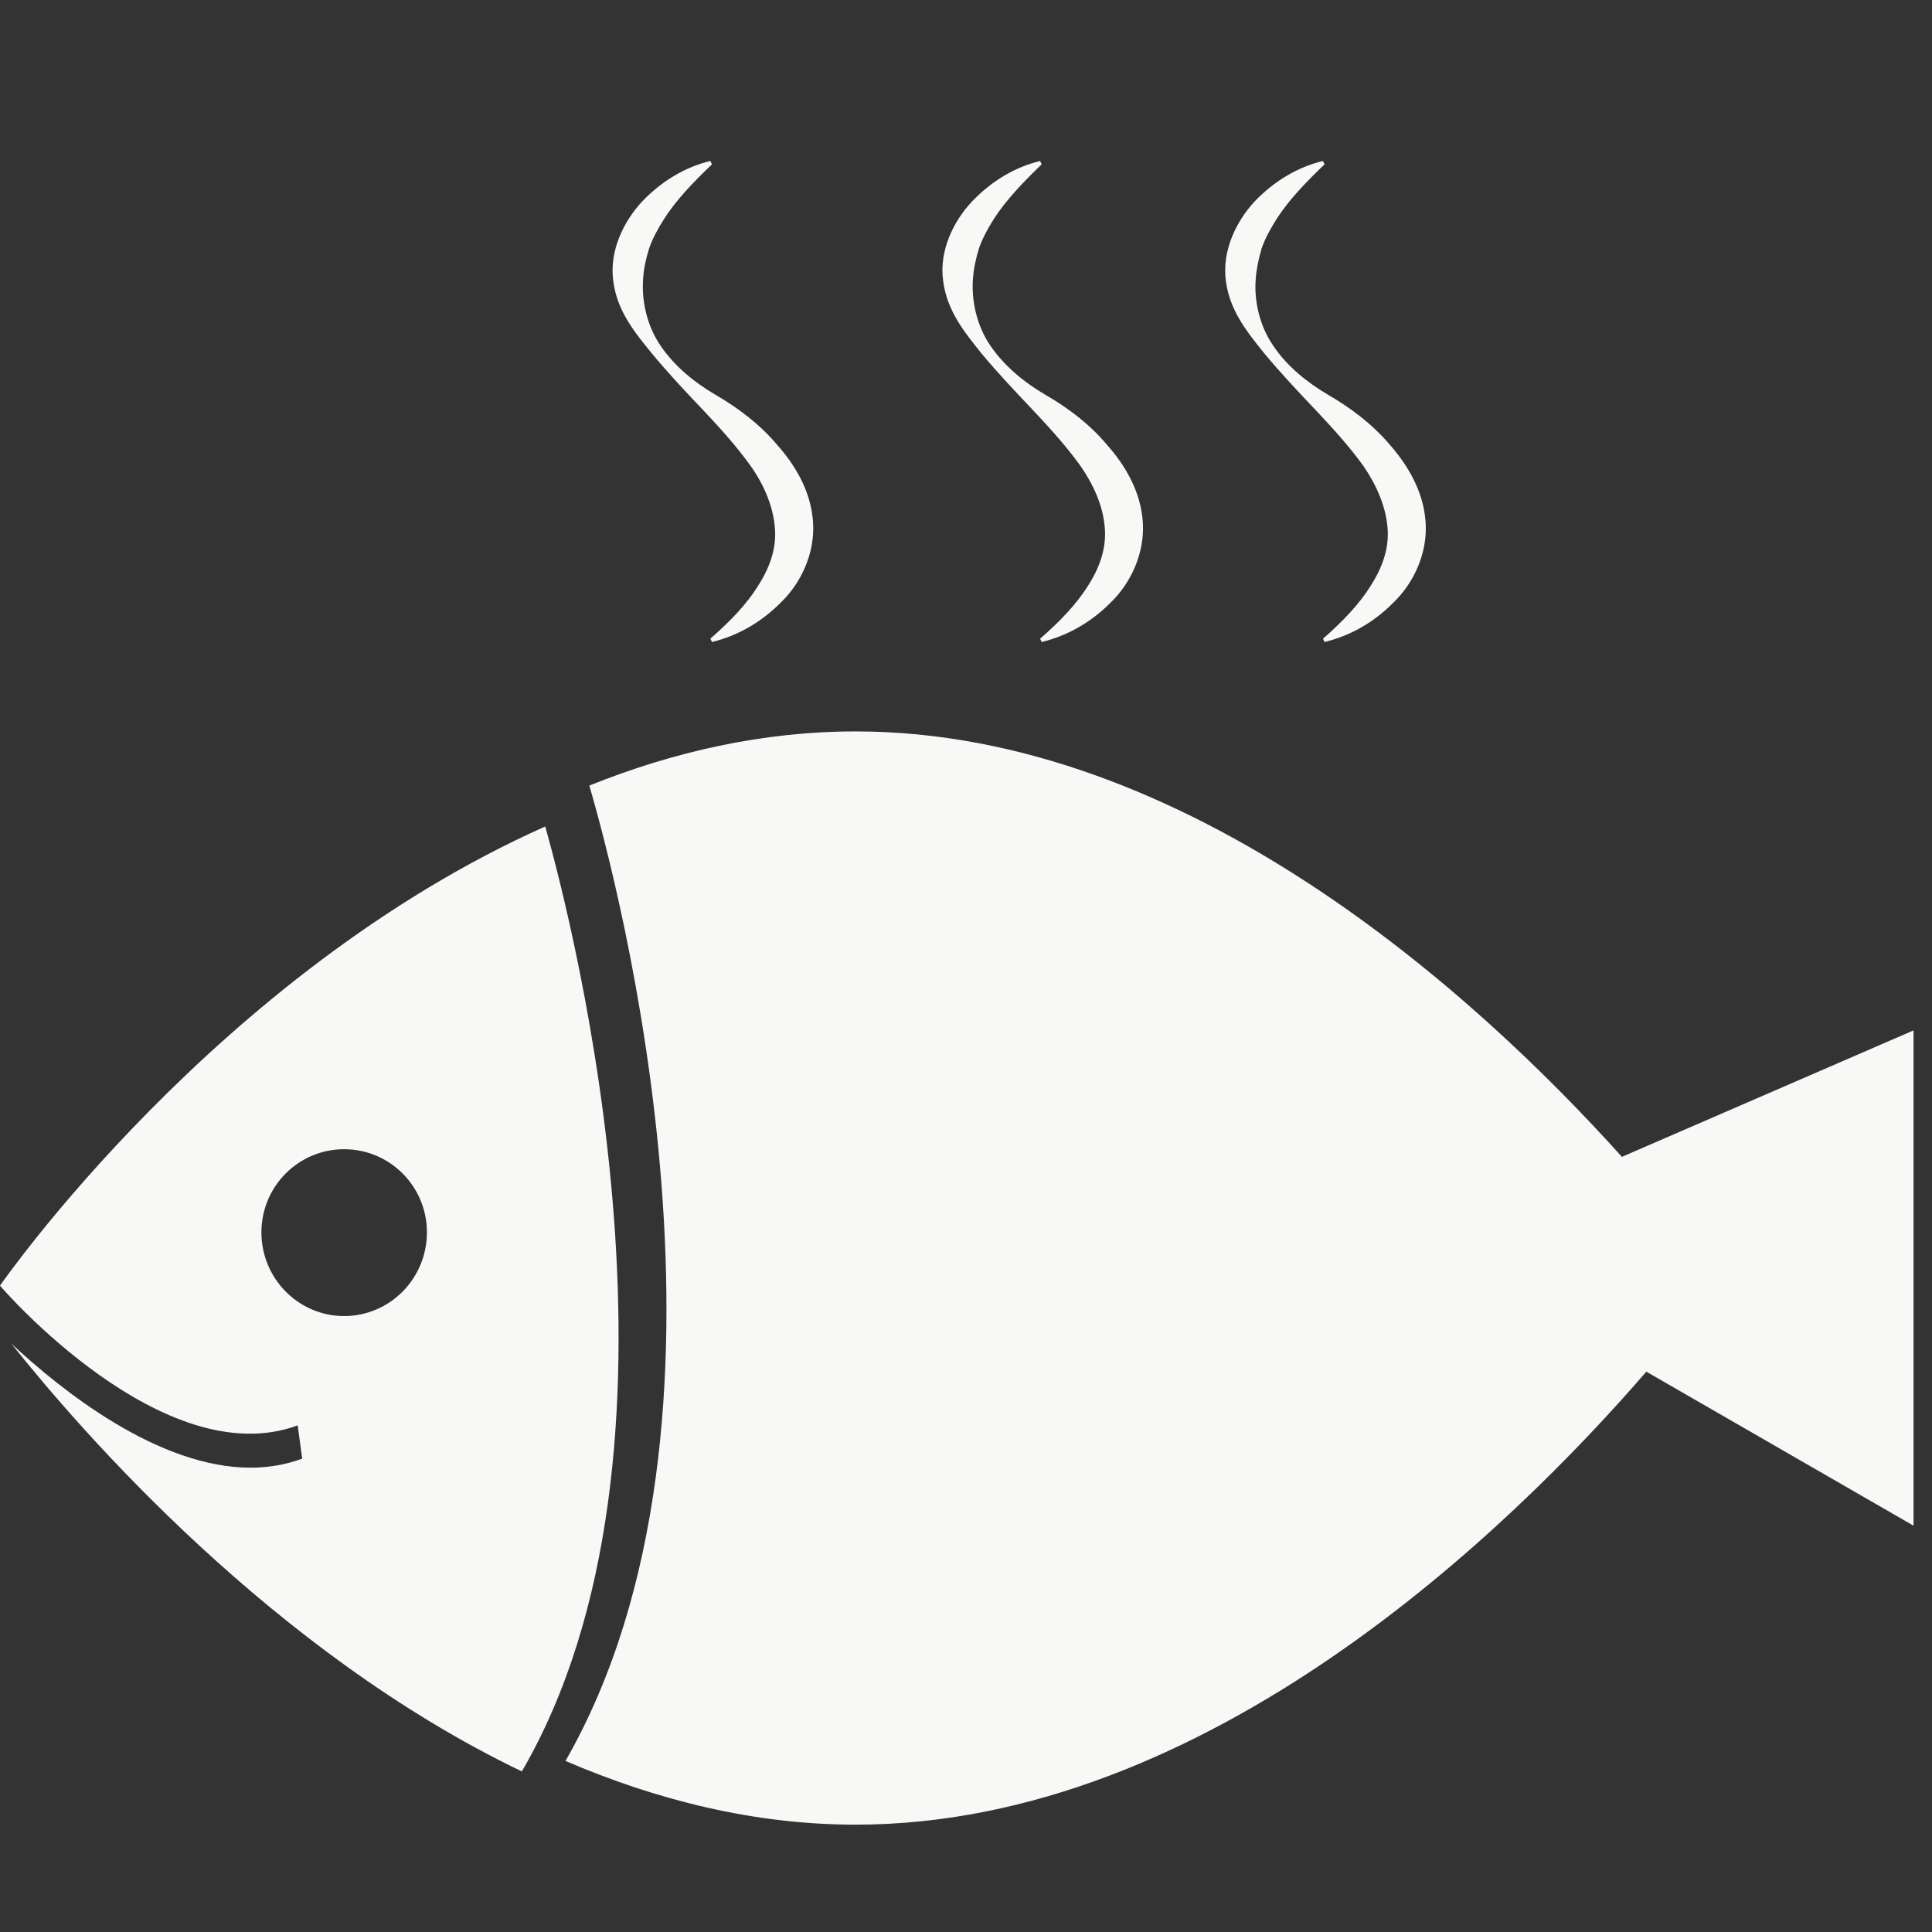 <?xml version="1.0" encoding="UTF-8" standalone="no"?>
<svg width="36px" height="36px" viewBox="0 0 36 36" version="1.1" xmlns="http://www.w3.org/2000/svg" xmlns:xlink="http://www.w3.org/1999/xlink" xmlns:sketch="http://www.bohemiancoding.com/sketch/ns">
    <rect x="0" y="0" width="36" height="36" fill="#333333" stroke="none"/>
    <!-- Generator: Sketch 3.1 (8751) - http://www.bohemiancoding.com/sketch -->
    <title>Vector 1</title>
    <desc>Created with Sketch.</desc>
    <defs></defs>
    <g id="Page-1" stroke="none" stroke-width="1" fill="none" fill-rule="evenodd" sketch:type="MSPage">
        <g id="Group" sketch:type="MSLayerGroup" transform="translate(0, 3)" fill="#F8F8F7">
            <path d="M6.412,21.523 C5.562,21.523 4.871,20.823 4.871,19.964 C4.871,19.105 5.562,18.414 6.412,18.414 C7.264,18.414 7.955,19.105 7.955,19.964 C7.955,20.823 7.264,21.523 6.412,21.523 L6.412,21.523 Z M10.16,12.4 C4.024,15.137 0,20.956 0,20.956 C0.032,21 3.049,24.481 5.547,23.56 L5.631,24.18 C5.317,24.295 4.995,24.348 4.669,24.348 C2.944,24.348 1.142,22.905 0.212,22.037 C1.53,23.693 5.092,27.785 9.724,30.008 C13.18,24.065 10.7,14.322 10.16,12.4 L10.16,12.4 Z" id="Fill-784" sketch:type="MSShapeGroup"></path>
            <path d="M30.222,18.556 C27.521,15.553 22.139,10.629 15.944,10.629 C14.212,10.629 12.545,11.009 10.981,11.638 C11.51,13.445 14.176,23.463 10.537,29.813 C12.228,30.539 14.047,31 15.944,31 C22.51,31 28.156,25.473 30.677,22.559 L35.656,25.429 L35.656,16.2 L30.222,18.556" id="Fill-785" sketch:type="MSShapeGroup"></path>
            <path d="M18.282,3.578 C18.591,3.95 18.919,4.296 19.255,4.65 C19.58,4.995 19.874,5.323 20.13,5.677 C20.378,6.032 20.546,6.421 20.581,6.785 C20.627,7.157 20.517,7.529 20.288,7.892 C20.059,8.264 19.737,8.591 19.381,8.901 L19.41,8.963 C19.885,8.848 20.326,8.6 20.695,8.228 C21.064,7.874 21.333,7.316 21.295,6.731 C21.256,6.147 20.957,5.66 20.627,5.288 C20.3,4.898 19.895,4.597 19.482,4.358 C19.086,4.127 18.718,3.826 18.457,3.445 C18.195,3.065 18.101,2.595 18.129,2.205 C18.142,2.011 18.182,1.825 18.241,1.63 C18.306,1.444 18.401,1.267 18.518,1.081 C18.754,0.717 19.07,0.39 19.41,0.062 L19.381,0 C18.903,0.115 18.469,0.381 18.113,0.753 C17.763,1.125 17.497,1.674 17.574,2.232 C17.644,2.799 17.987,3.206 18.282,3.578" id="Fill-786" sketch:type="MSShapeGroup"></path>
            <path d="M23.553,3.578 C23.861,3.95 24.187,4.296 24.524,4.65 C24.848,4.995 25.146,5.323 25.401,5.677 C25.647,6.032 25.812,6.421 25.85,6.785 C25.896,7.157 25.785,7.529 25.555,7.892 C25.328,8.264 25.006,8.591 24.653,8.901 L24.68,8.963 C25.157,8.848 25.597,8.6 25.964,8.228 C26.334,7.874 26.605,7.316 26.564,6.731 C26.526,6.147 26.223,5.66 25.898,5.288 C25.568,4.898 25.162,4.597 24.75,4.358 C24.356,4.127 23.983,3.826 23.727,3.445 C23.464,3.065 23.368,2.595 23.398,2.205 C23.412,2.011 23.452,1.825 23.508,1.63 C23.573,1.444 23.67,1.267 23.787,1.081 C24.021,0.717 24.34,0.39 24.681,0.062 L24.651,0 C24.17,0.115 23.736,0.381 23.379,0.753 C23.034,1.125 22.767,1.674 22.842,2.232 C22.913,2.799 23.256,3.206 23.553,3.578" id="Fill-787" sketch:type="MSShapeGroup"></path>
            <path d="M12.14,3.578 C12.447,3.95 12.773,4.296 13.11,4.65 C13.434,4.995 13.73,5.323 13.984,5.677 C14.236,6.032 14.396,6.421 14.434,6.785 C14.48,7.157 14.371,7.529 14.14,7.892 C13.915,8.264 13.59,8.591 13.236,8.901 L13.267,8.963 C13.74,8.848 14.179,8.6 14.548,8.228 C14.919,7.874 15.189,7.316 15.15,6.731 C15.112,6.147 14.811,5.66 14.48,5.288 C14.152,4.898 13.746,4.597 13.335,4.358 C12.939,4.127 12.57,3.826 12.311,3.445 C12.049,3.065 11.955,2.595 11.983,2.205 C11.994,2.011 12.035,1.825 12.095,1.63 C12.16,1.444 12.256,1.267 12.373,1.081 C12.606,0.717 12.924,0.39 13.267,0.062 L13.236,0 C12.756,0.115 12.322,0.381 11.967,0.753 C11.62,1.125 11.352,1.674 11.427,2.232 C11.496,2.799 11.838,3.206 12.14,3.578" id="Fill-788" sketch:type="MSShapeGroup"></path>
        </g>
    </g>
</svg>